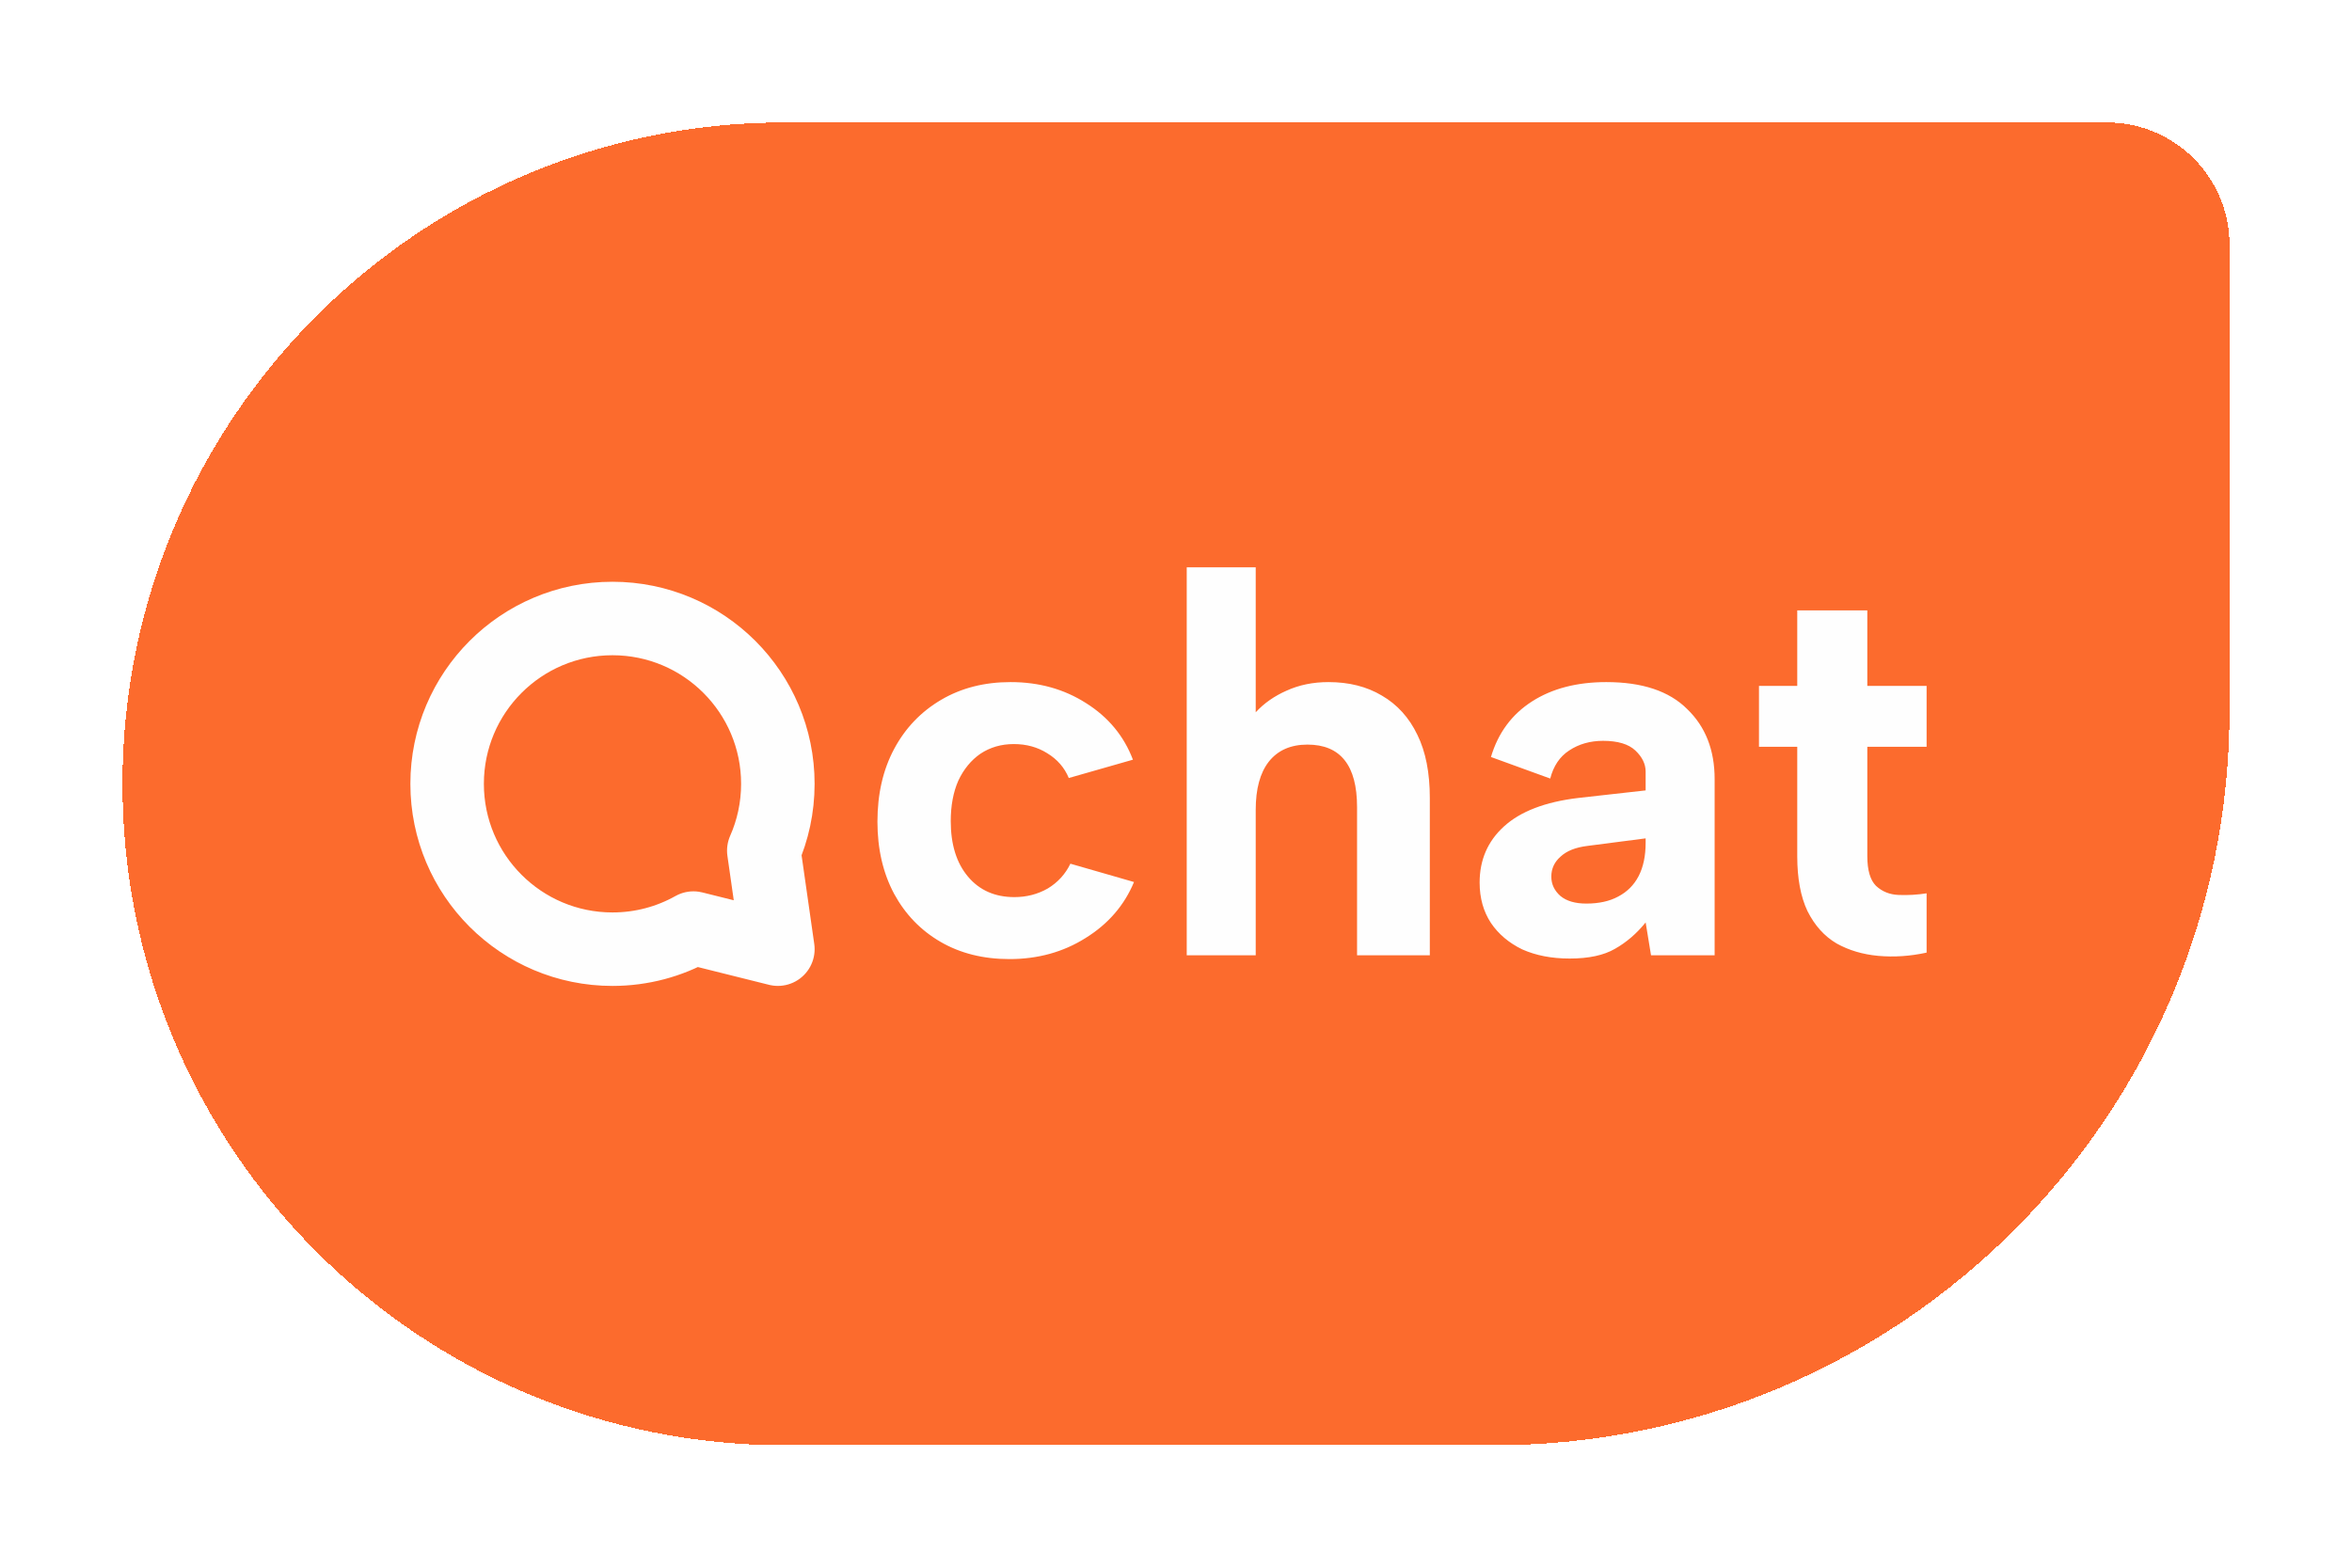 <svg width="96" height="64" viewBox="0 0 96 64" fill="none" xmlns="http://www.w3.org/2000/svg">
<g filter="url(#filter0_d_15_64)">
<path d="M3 30C3 15.088 15.088 3 30 3H84C86.761 3 89 5.239 89 8V27C89 43.569 75.569 57 59 57H30C15.088 57 3 44.912 3 30Z" fill="#FC6B2D" shape-rendering="crispEdges"/>
<g clip-path="url(#clip0_15_64)">
<path d="M29.175 32.727C29.544 31.893 29.749 30.97 29.749 30C29.749 26.272 26.727 23.25 22.999 23.25C19.272 23.25 16.25 26.272 16.25 30C16.25 33.728 19.272 36.75 22.999 36.75C24.2 36.75 25.326 36.437 26.303 35.888L29.75 36.749L29.175 32.727Z" stroke="#FEFEFE" stroke-width="3" stroke-linecap="round" stroke-linejoin="round"/>
</g>
<path d="M39.204 37.154C38.133 37.154 37.195 36.919 36.388 36.45C35.581 35.981 34.951 35.328 34.496 34.492C34.041 33.641 33.814 32.659 33.814 31.544C33.814 30.415 34.041 29.425 34.496 28.574C34.951 27.723 35.589 27.056 36.41 26.572C37.231 26.088 38.177 25.846 39.248 25.846C40.407 25.846 41.433 26.132 42.328 26.704C43.237 27.276 43.875 28.046 44.242 29.014L41.624 29.762C41.448 29.337 41.155 28.999 40.744 28.75C40.348 28.501 39.893 28.376 39.38 28.376C38.867 28.376 38.412 28.508 38.016 28.772C37.635 29.036 37.334 29.403 37.114 29.872C36.909 30.341 36.806 30.891 36.806 31.522C36.806 32.475 37.041 33.231 37.51 33.788C37.979 34.345 38.61 34.624 39.402 34.624C39.901 34.624 40.355 34.507 40.766 34.272C41.177 34.023 41.485 33.685 41.69 33.26L44.286 34.008C43.89 34.961 43.23 35.724 42.306 36.296C41.397 36.868 40.363 37.154 39.204 37.154ZM46.438 21.16H49.254V27.078C49.592 26.711 50.01 26.418 50.508 26.198C51.022 25.963 51.594 25.846 52.224 25.846C53.06 25.846 53.786 26.029 54.402 26.396C55.033 26.763 55.517 27.298 55.854 28.002C56.192 28.691 56.36 29.549 56.36 30.576V37H53.39V30.95C53.39 30.099 53.222 29.461 52.884 29.036C52.547 28.611 52.041 28.398 51.366 28.398C50.677 28.398 50.149 28.633 49.782 29.102C49.43 29.557 49.254 30.209 49.254 31.06V37H46.438V21.16ZM65.389 37L65.169 35.658C64.802 36.113 64.384 36.472 63.915 36.736C63.46 37 62.844 37.132 62.067 37.132C61.333 37.132 60.688 37.007 60.131 36.758C59.588 36.494 59.163 36.135 58.855 35.68C58.547 35.211 58.393 34.661 58.393 34.03C58.393 33.106 58.723 32.343 59.383 31.742C60.057 31.126 61.069 30.737 62.419 30.576L65.169 30.268V29.498C65.169 29.19 65.029 28.904 64.751 28.64C64.472 28.376 64.032 28.244 63.431 28.244C62.903 28.244 62.441 28.376 62.045 28.64C61.663 28.889 61.407 29.271 61.275 29.784L58.855 28.904C59.148 27.921 59.705 27.166 60.527 26.638C61.348 26.11 62.36 25.846 63.563 25.846C65.029 25.846 66.129 26.213 66.863 26.946C67.611 27.665 67.985 28.618 67.985 29.806V37H65.389ZM65.169 32.226L62.793 32.534C62.309 32.593 61.942 32.739 61.693 32.974C61.443 33.194 61.319 33.465 61.319 33.788C61.319 34.096 61.443 34.36 61.693 34.58C61.942 34.785 62.294 34.888 62.749 34.888C63.262 34.888 63.695 34.793 64.047 34.602C64.413 34.411 64.692 34.133 64.883 33.766C65.073 33.399 65.169 32.945 65.169 32.402V32.226ZM71.357 26V22.92H74.217V26H76.637V28.486H74.217V32.952C74.217 33.524 74.335 33.927 74.569 34.162C74.819 34.397 75.126 34.521 75.493 34.536C75.874 34.551 76.256 34.529 76.637 34.47V36.89C75.963 37.037 75.302 37.081 74.657 37.022C74.026 36.963 73.462 36.795 72.963 36.516C72.465 36.223 72.069 35.783 71.775 35.196C71.496 34.609 71.357 33.861 71.357 32.952V28.486H69.795V26H71.357Z" fill="#FEFEFE"/>
</g>
<defs>
<filter id="filter0_d_15_64" x="0" y="0" width="96" height="64" filterUnits="userSpaceOnUse" color-interpolation-filters="sRGB">
<feFlood flood-opacity="0" result="BackgroundImageFix"/>
<feColorMatrix in="SourceAlpha" type="matrix" values="0 0 0 0 0 0 0 0 0 0 0 0 0 0 0 0 0 0 127 0" result="hardAlpha"/>
<feOffset dx="2" dy="2"/>
<feGaussianBlur stdDeviation="2.5"/>
<feComposite in2="hardAlpha" operator="out"/>
<feColorMatrix type="matrix" values="0 0 0 0 0 0 0 0 0 0 0 0 0 0 0 0 0 0 0.25 0"/>
<feBlend mode="normal" in2="BackgroundImageFix" result="effect1_dropShadow_15_64"/>
<feBlend mode="normal" in="SourceGraphic" in2="effect1_dropShadow_15_64" result="shape"/>
</filter>
<clipPath id="clip0_15_64">
<rect width="18" height="18" fill="white" transform="translate(14 21)"/>
</clipPath>
</defs>
</svg>
